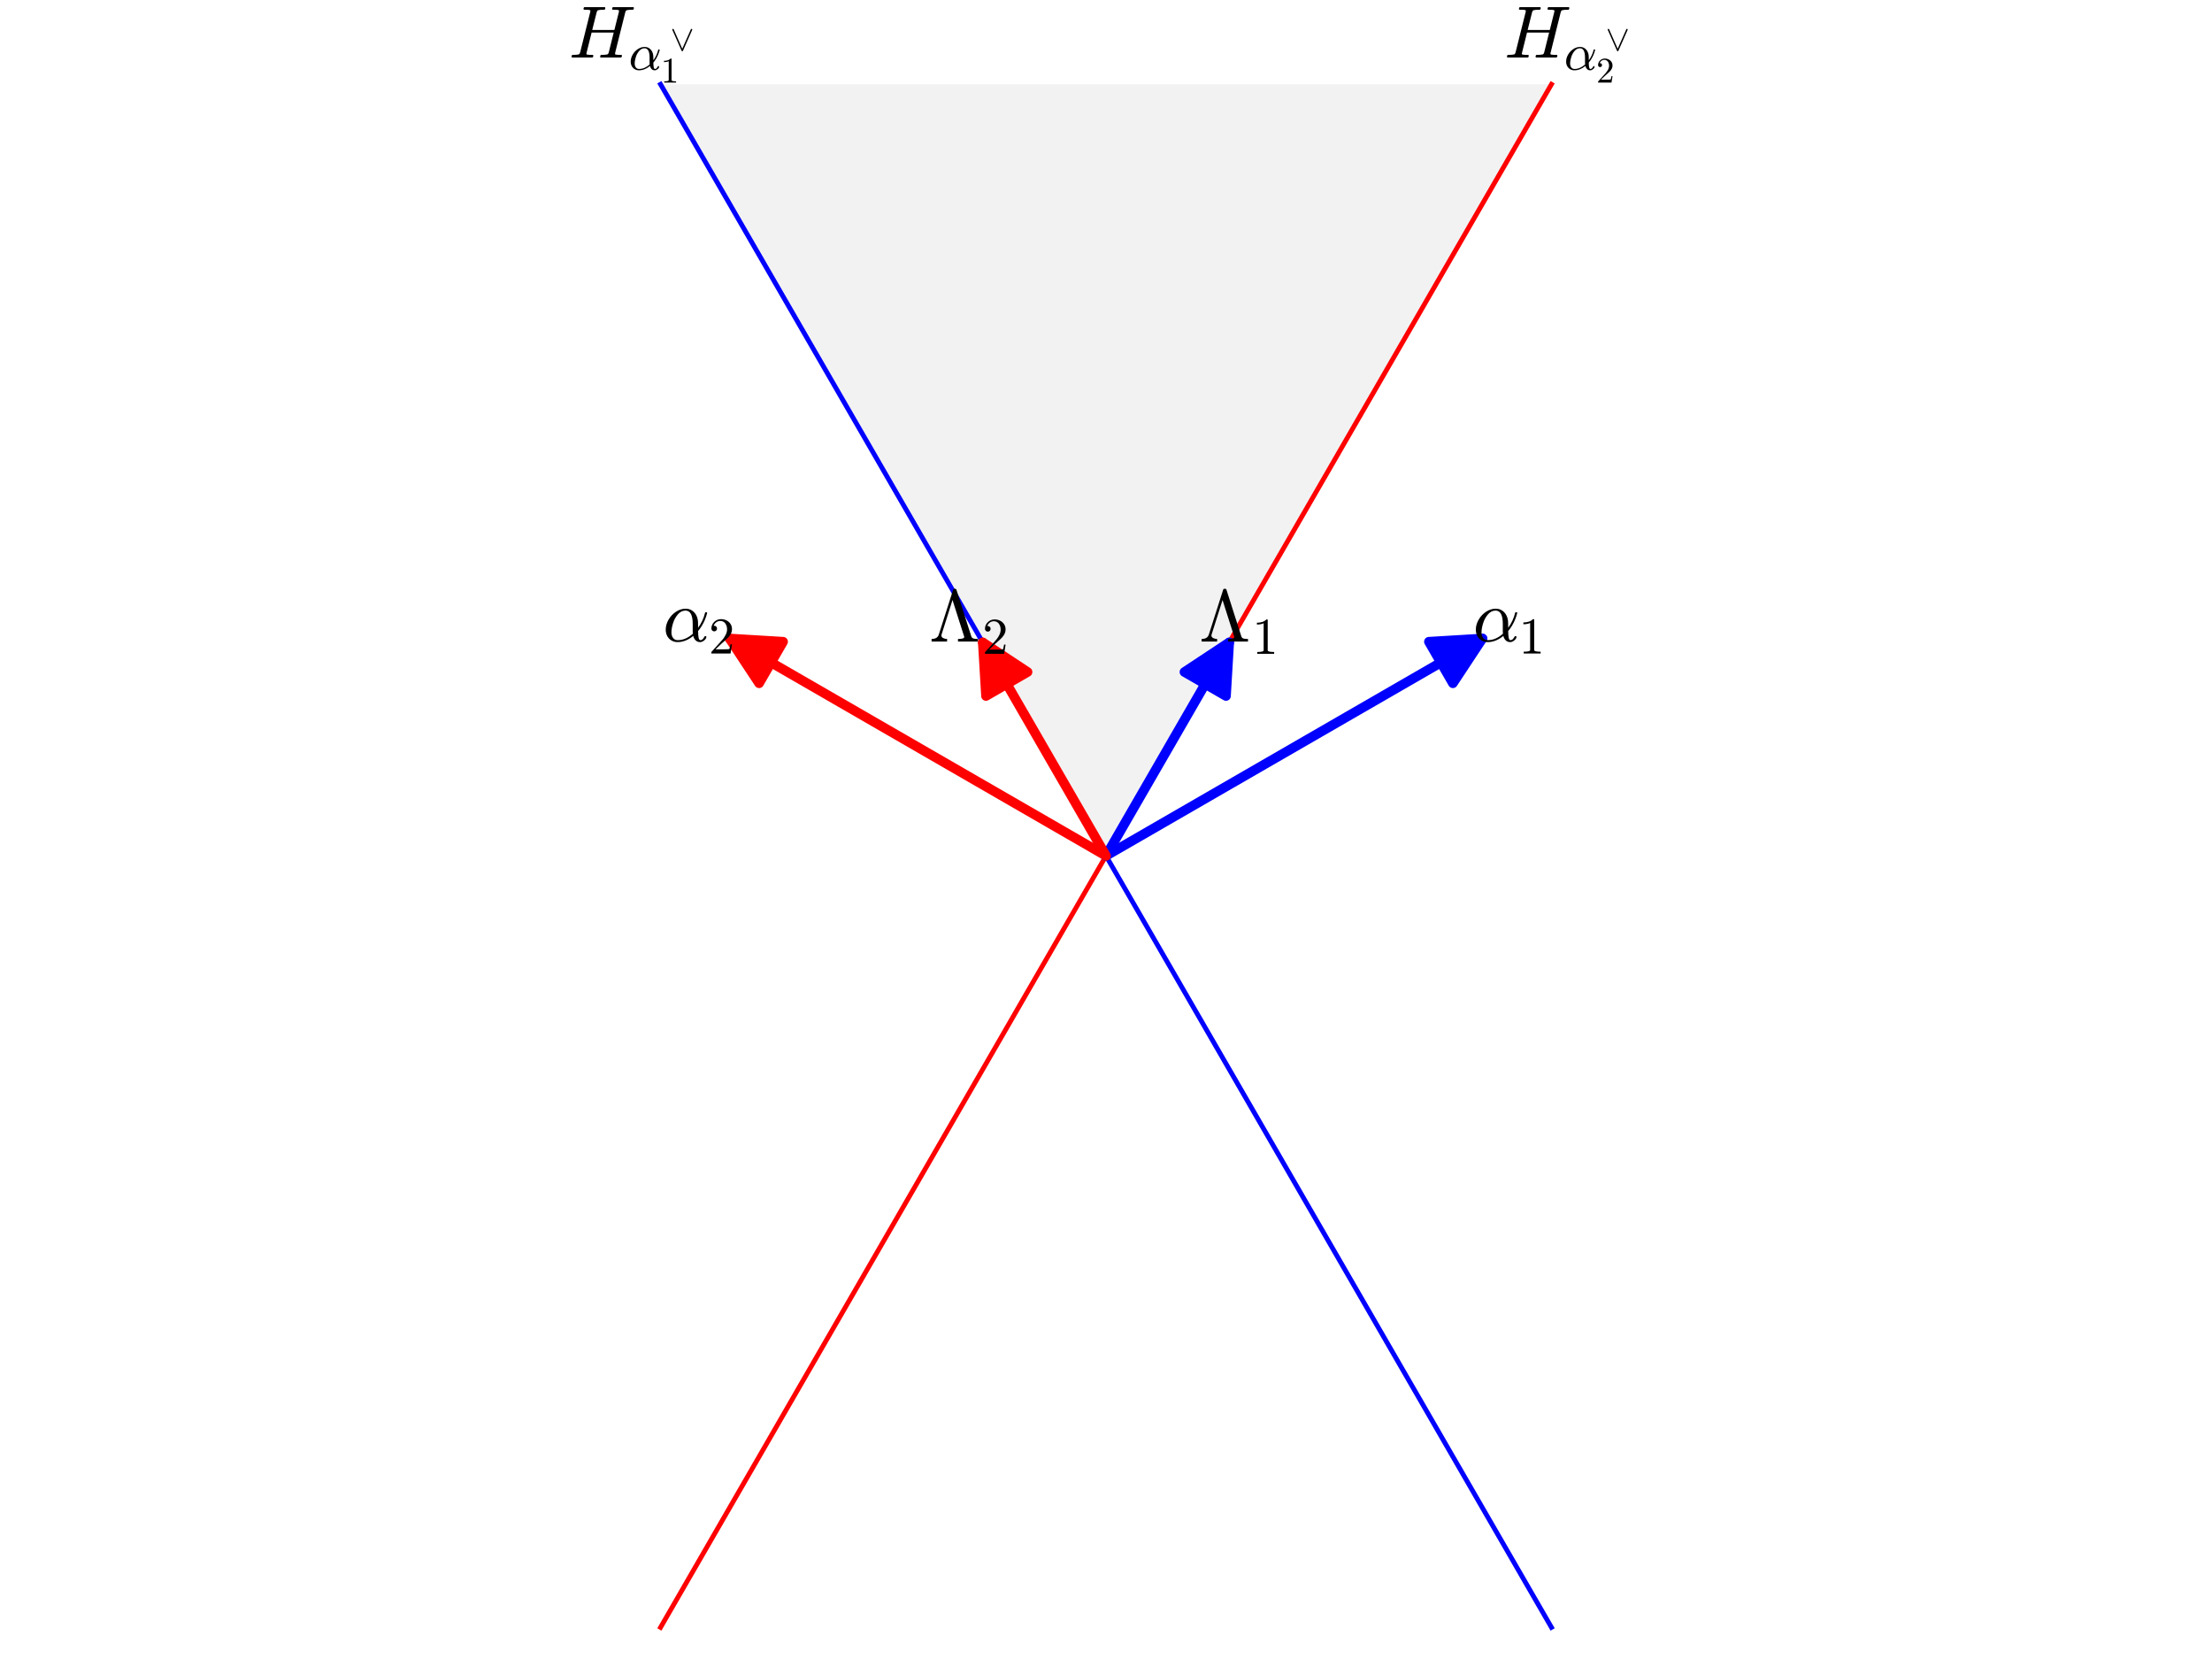 <?xml version="1.0" encoding="utf-8" standalone="no"?>
<!DOCTYPE svg PUBLIC "-//W3C//DTD SVG 1.1//EN"
  "http://www.w3.org/Graphics/SVG/1.1/DTD/svg11.dtd">
<svg xmlns:xlink="http://www.w3.org/1999/xlink" width="460.8pt" height="345.6pt" viewBox="0 0 460.8 345.6" xmlns="http://www.w3.org/2000/svg" version="1.1">
 <defs>
  <style type="text/css">*{stroke-linejoin: round; stroke-linecap: butt}</style>
 </defs>
 <g id="figure_1">
  <g id="patch_1">
   <path d="M 0 345.6 
L 460.8 345.6 
L 460.8 0 
L 0 0 
z
" style="fill: #ffffff"/>
  </g>
  <g id="axes_1">
   <g id="patch_2">
    <path d="M 129.07 345.6 
L 331.73 345.6 
L 331.73 2.94 
L 129.07 2.94 
z
" style="fill: #ffffff"/>
   </g>
   <g id="patch_3">
    <path d="M 137.607 17.566 
L 323.193 17.566 
L 230.4 178.288 
z
" clip-path="url(#p3e079fd772)" style="fill: #d3d3d3; opacity: 0.3"/>
   </g>
   <g id="line2d_1">
    <path d="M 137.607 17.566 
L 323.193 339.01 
" clip-path="url(#p3e079fd772)" style="fill: none; stroke: #0000ff; stroke-linecap: square"/>
   </g>
   <g id="line2d_2">
    <path d="M 323.193 17.566 
L 137.607 339.01 
" clip-path="url(#p3e079fd772)" style="fill: none; stroke: #ff0000; stroke-linecap: square"/>
   </g>
   <g id="matplotlib.axis_1"/>
   <g id="matplotlib.axis_2"/>
   <g id="patch_4">
    <path d="M 230.4 178.288 
Q 270.581 155.09 308.825 133.01 
" clip-path="url(#p3e079fd772)" style="fill: none; stroke: #0000ff; stroke-width: 2; stroke-linecap: round"/>
    <path d="M 297.664 133.68 
L 308.825 133.01 
L 302.664 142.34 
L 297.664 133.68 
z
" clip-path="url(#p3e079fd772)" style="fill: #0000ff; stroke: #0000ff; stroke-width: 2; stroke-linecap: round"/>
   </g>
   <g id="patch_5">
    <path d="M 230.4 178.288 
Q 190.219 155.09 151.975 133.01 
" clip-path="url(#p3e079fd772)" style="fill: none; stroke: #ff0000; stroke-width: 2; stroke-linecap: round"/>
    <path d="M 158.136 142.34 
L 151.975 133.01 
L 163.136 133.68 
L 158.136 142.34 
z
" clip-path="url(#p3e079fd772)" style="fill: #ff0000; stroke: #ff0000; stroke-width: 2; stroke-linecap: round"/>
   </g>
   <g id="patch_6">
    <path d="M 230.4 178.288 
Q 243.794 155.09 256.069 133.828 
" clip-path="url(#p3e079fd772)" style="fill: none; stroke: #0000ff; stroke-width: 2; stroke-linecap: round"/>
    <path d="M 246.739 139.989 
L 256.069 133.828 
L 255.399 144.989 
L 246.739 139.989 
z
" clip-path="url(#p3e079fd772)" style="fill: #0000ff; stroke: #0000ff; stroke-width: 2; stroke-linecap: round"/>
   </g>
   <g id="patch_7">
    <path d="M 230.4 178.288 
Q 217.006 155.09 204.731 133.828 
" clip-path="url(#p3e079fd772)" style="fill: none; stroke: #ff0000; stroke-width: 2; stroke-linecap: round"/>
    <path d="M 205.401 144.989 
L 204.731 133.828 
L 214.061 139.989 
L 205.401 144.989 
z
" clip-path="url(#p3e079fd772)" style="fill: #ff0000; stroke: #ff0000; stroke-width: 2; stroke-linecap: round"/>
   </g>
   <g id="text_1">
    <!-- $\alpha_{1}$ -->
    <g transform="translate(306.829 133.711)scale(0.15 -0.15)">
     <defs>
      <path id="Cmmi10-ae" d="M 1288 -72 
Q 984 -72 748 72 
Q 513 216 384 459 
Q 256 703 256 1013 
Q 256 1447 498 1872 
Q 741 2297 1142 2562 
Q 1544 2828 1984 2828 
Q 2309 2828 2556 2658 
Q 2803 2488 2931 2205 
Q 3059 1922 3059 1600 
L 3066 1172 
Q 3284 1475 3436 1801 
Q 3588 2128 3669 2478 
Q 3681 2516 3719 2516 
L 3794 2516 
Q 3853 2516 3853 2456 
Q 3853 2450 3847 2438 
Q 3772 2144 3659 1873 
Q 3547 1603 3395 1350 
Q 3244 1097 3066 891 
Q 3066 97 3250 97 
Q 3369 97 3445 167 
Q 3522 238 3580 341 
Q 3638 444 3653 447 
L 3731 447 
Q 3781 447 3781 384 
Q 3781 225 3598 76 
Q 3416 -72 3238 -72 
Q 3006 -72 2853 78 
Q 2700 228 2644 469 
Q 2344 213 1994 70 
Q 1644 -72 1288 -72 
z
M 1300 97 
Q 1984 97 2613 659 
Q 2609 697 2603 751 
Q 2597 806 2597 813 
L 2597 1503 
Q 2597 2663 1972 2663 
Q 1597 2663 1315 2342 
Q 1034 2022 892 1576 
Q 750 1131 750 763 
Q 750 484 892 290 
Q 1034 97 1300 97 
z
" transform="scale(0.016)"/>
      <path id="Cmr10-31" d="M 594 0 
L 594 225 
Q 1394 225 1394 428 
L 1394 3788 
Q 1063 3628 556 3628 
L 556 3853 
Q 1341 3853 1741 4263 
L 1831 4263 
Q 1853 4263 1873 4245 
Q 1894 4228 1894 4206 
L 1894 428 
Q 1894 225 2694 225 
L 2694 0 
L 594 0 
z
" transform="scale(0.016)"/>
     </defs>
     <use xlink:href="#Cmmi10-ae" transform="translate(0 0.812)"/>
     <use xlink:href="#Cmr10-31" transform="translate(63.916 -16.194)scale(0.7)"/>
    </g>
   </g>
   <g id="text_2">
    <!-- $\alpha_{2}$ -->
    <g transform="translate(138.071 133.711)scale(0.15 -0.15)">
     <defs>
      <path id="Cmr10-32" d="M 319 0 
L 319 172 
Q 319 188 331 206 
L 1325 1306 
Q 1550 1550 1690 1715 
Q 1831 1881 1968 2097 
Q 2106 2313 2186 2536 
Q 2266 2759 2266 3009 
Q 2266 3272 2169 3511 
Q 2072 3750 1880 3894 
Q 1688 4038 1416 4038 
Q 1138 4038 916 3870 
Q 694 3703 603 3438 
Q 628 3444 672 3444 
Q 816 3444 917 3347 
Q 1019 3250 1019 3097 
Q 1019 2950 917 2848 
Q 816 2747 672 2747 
Q 522 2747 420 2851 
Q 319 2956 319 3097 
Q 319 3338 409 3548 
Q 500 3759 670 3923 
Q 841 4088 1055 4175 
Q 1269 4263 1509 4263 
Q 1875 4263 2190 4108 
Q 2506 3953 2690 3670 
Q 2875 3388 2875 3009 
Q 2875 2731 2753 2481 
Q 2631 2231 2440 2026 
Q 2250 1822 1953 1562 
Q 1656 1303 1563 1216 
L 838 519 
L 1453 519 
Q 1906 519 2211 526 
Q 2516 534 2534 550 
Q 2609 631 2688 1141 
L 2875 1141 
L 2694 0 
L 319 0 
z
" transform="scale(0.016)"/>
     </defs>
     <use xlink:href="#Cmmi10-ae" transform="translate(0 0.812)"/>
     <use xlink:href="#Cmr10-32" transform="translate(63.916 -16.194)scale(0.7)"/>
    </g>
   </g>
   <g id="text_3">
    <!-- $\Lambda_{1}$ -->
    <g transform="translate(249.826 133.711)scale(0.15 -0.15)">
     <defs>
      <path id="Cmr10-a4" d="M 206 0 
L 206 225 
Q 706 225 831 603 
L 2081 4513 
Q 2103 4581 2175 4581 
L 2259 4581 
Q 2294 4581 2320 4562 
Q 2347 4544 2356 4513 
L 3659 428 
Q 3716 291 3859 258 
Q 4003 225 4231 225 
L 4231 0 
L 2497 0 
L 2497 225 
Q 3041 225 3041 397 
Q 3041 416 3034 428 
L 2022 3603 
L 1069 603 
Q 1056 559 1056 538 
Q 1056 378 1214 301 
Q 1372 225 1550 225 
L 1550 0 
L 206 0 
z
" transform="scale(0.016)"/>
     </defs>
     <use xlink:href="#Cmr10-a4" transform="translate(0 0.422)"/>
     <use xlink:href="#Cmr10-31" transform="translate(73.849 -16.584)scale(0.7)"/>
    </g>
   </g>
   <g id="text_4">
    <!-- $\Lambda_{2}$ -->
    <g transform="translate(193.574 133.711)scale(0.15 -0.15)">
     <use xlink:href="#Cmr10-a4" transform="translate(0 0.422)"/>
     <use xlink:href="#Cmr10-32" transform="translate(73.849 -16.584)scale(0.7)"/>
    </g>
   </g>
   <g id="text_5">
    <!-- $H_{\alpha^\vee_{1}}$ -->
    <g transform="translate(118.492 12.08)scale(0.15 -0.15)">
     <defs>
      <path id="Cmmi10-48" d="M 300 0 
Q 238 0 238 84 
Q 241 100 250 139 
Q 259 178 276 201 
Q 294 225 319 225 
Q 709 225 863 269 
Q 947 297 984 441 
L 1863 3956 
Q 1875 4019 1875 4044 
Q 1875 4113 1797 4122 
Q 1678 4147 1338 4147 
Q 1275 4147 1275 4231 
Q 1297 4313 1309 4342 
Q 1322 4372 1381 4372 
L 3103 4372 
Q 3169 4372 3169 4288 
Q 3166 4272 3156 4234 
Q 3147 4197 3131 4172 
Q 3116 4147 3084 4147 
Q 2694 4147 2541 4103 
Q 2456 4072 2419 3928 
L 2034 2388 
L 3956 2388 
L 4347 3956 
Q 4359 4019 4359 4044 
Q 4359 4113 4281 4122 
Q 4159 4147 3822 4147 
Q 3756 4147 3756 4231 
Q 3778 4313 3790 4342 
Q 3803 4372 3866 4372 
L 5588 4372 
Q 5650 4372 5650 4288 
Q 5647 4272 5637 4233 
Q 5628 4194 5611 4170 
Q 5594 4147 5569 4147 
Q 5178 4147 5025 4103 
Q 4941 4075 4903 3928 
L 4025 416 
Q 4013 353 4013 325 
Q 4013 259 4091 250 
Q 4213 225 4550 225 
Q 4616 225 4616 141 
Q 4597 66 4578 33 
Q 4559 0 4506 0 
L 2784 0 
Q 2719 0 2719 84 
Q 2731 131 2737 153 
Q 2744 175 2761 200 
Q 2778 225 2803 225 
Q 3194 225 3347 269 
Q 3431 297 3469 441 
L 3897 2163 
L 1978 2163 
L 1544 416 
Q 1528 338 1528 325 
Q 1528 259 1606 250 
Q 1728 225 2069 225 
Q 2131 225 2131 141 
Q 2109 56 2095 28 
Q 2081 0 2022 0 
L 300 0 
z
" transform="scale(0.016)"/>
      <path id="Cmsy10-5f" d="M 2016 -63 
L 372 3653 
Q 359 3669 359 3700 
Q 359 3747 396 3787 
Q 434 3828 488 3828 
Q 559 3828 609 3750 
L 2131 300 
L 3659 3750 
Q 3697 3828 3775 3828 
Q 3828 3828 3865 3790 
Q 3903 3753 3903 3700 
Q 3903 3669 3897 3653 
L 2253 -63 
Q 2213 -141 2131 -141 
Q 2047 -141 2016 -63 
z
" transform="scale(0.016)"/>
     </defs>
     <use xlink:href="#Cmmi10-48" transform="translate(0 0.688)"/>
     <use xlink:href="#Cmmi10-ae" transform="translate(83.105 -16.319)scale(0.7)"/>
     <use xlink:href="#Cmsy10-5f" transform="translate(140.863 10.466)scale(0.49)"/>
     <use xlink:href="#Cmr10-31" transform="translate(127.847 -34.175)scale(0.49)"/>
    </g>
   </g>
   <g id="text_6">
    <!-- $H_{\alpha^\vee_{2}}$ -->
    <g transform="translate(313.358 12.08)scale(0.15 -0.15)">
     <use xlink:href="#Cmmi10-48" transform="translate(0 0.688)"/>
     <use xlink:href="#Cmmi10-ae" transform="translate(83.105 -16.319)scale(0.7)"/>
     <use xlink:href="#Cmsy10-5f" transform="translate(140.863 10.466)scale(0.49)"/>
     <use xlink:href="#Cmr10-32" transform="translate(127.847 -34.175)scale(0.49)"/>
    </g>
   </g>
  </g>
 </g>
 <defs>
  <clipPath id="p3e079fd772">
   <rect x="129.07" y="2.94" width="202.66" height="342.66"/>
  </clipPath>
 </defs>
</svg>
